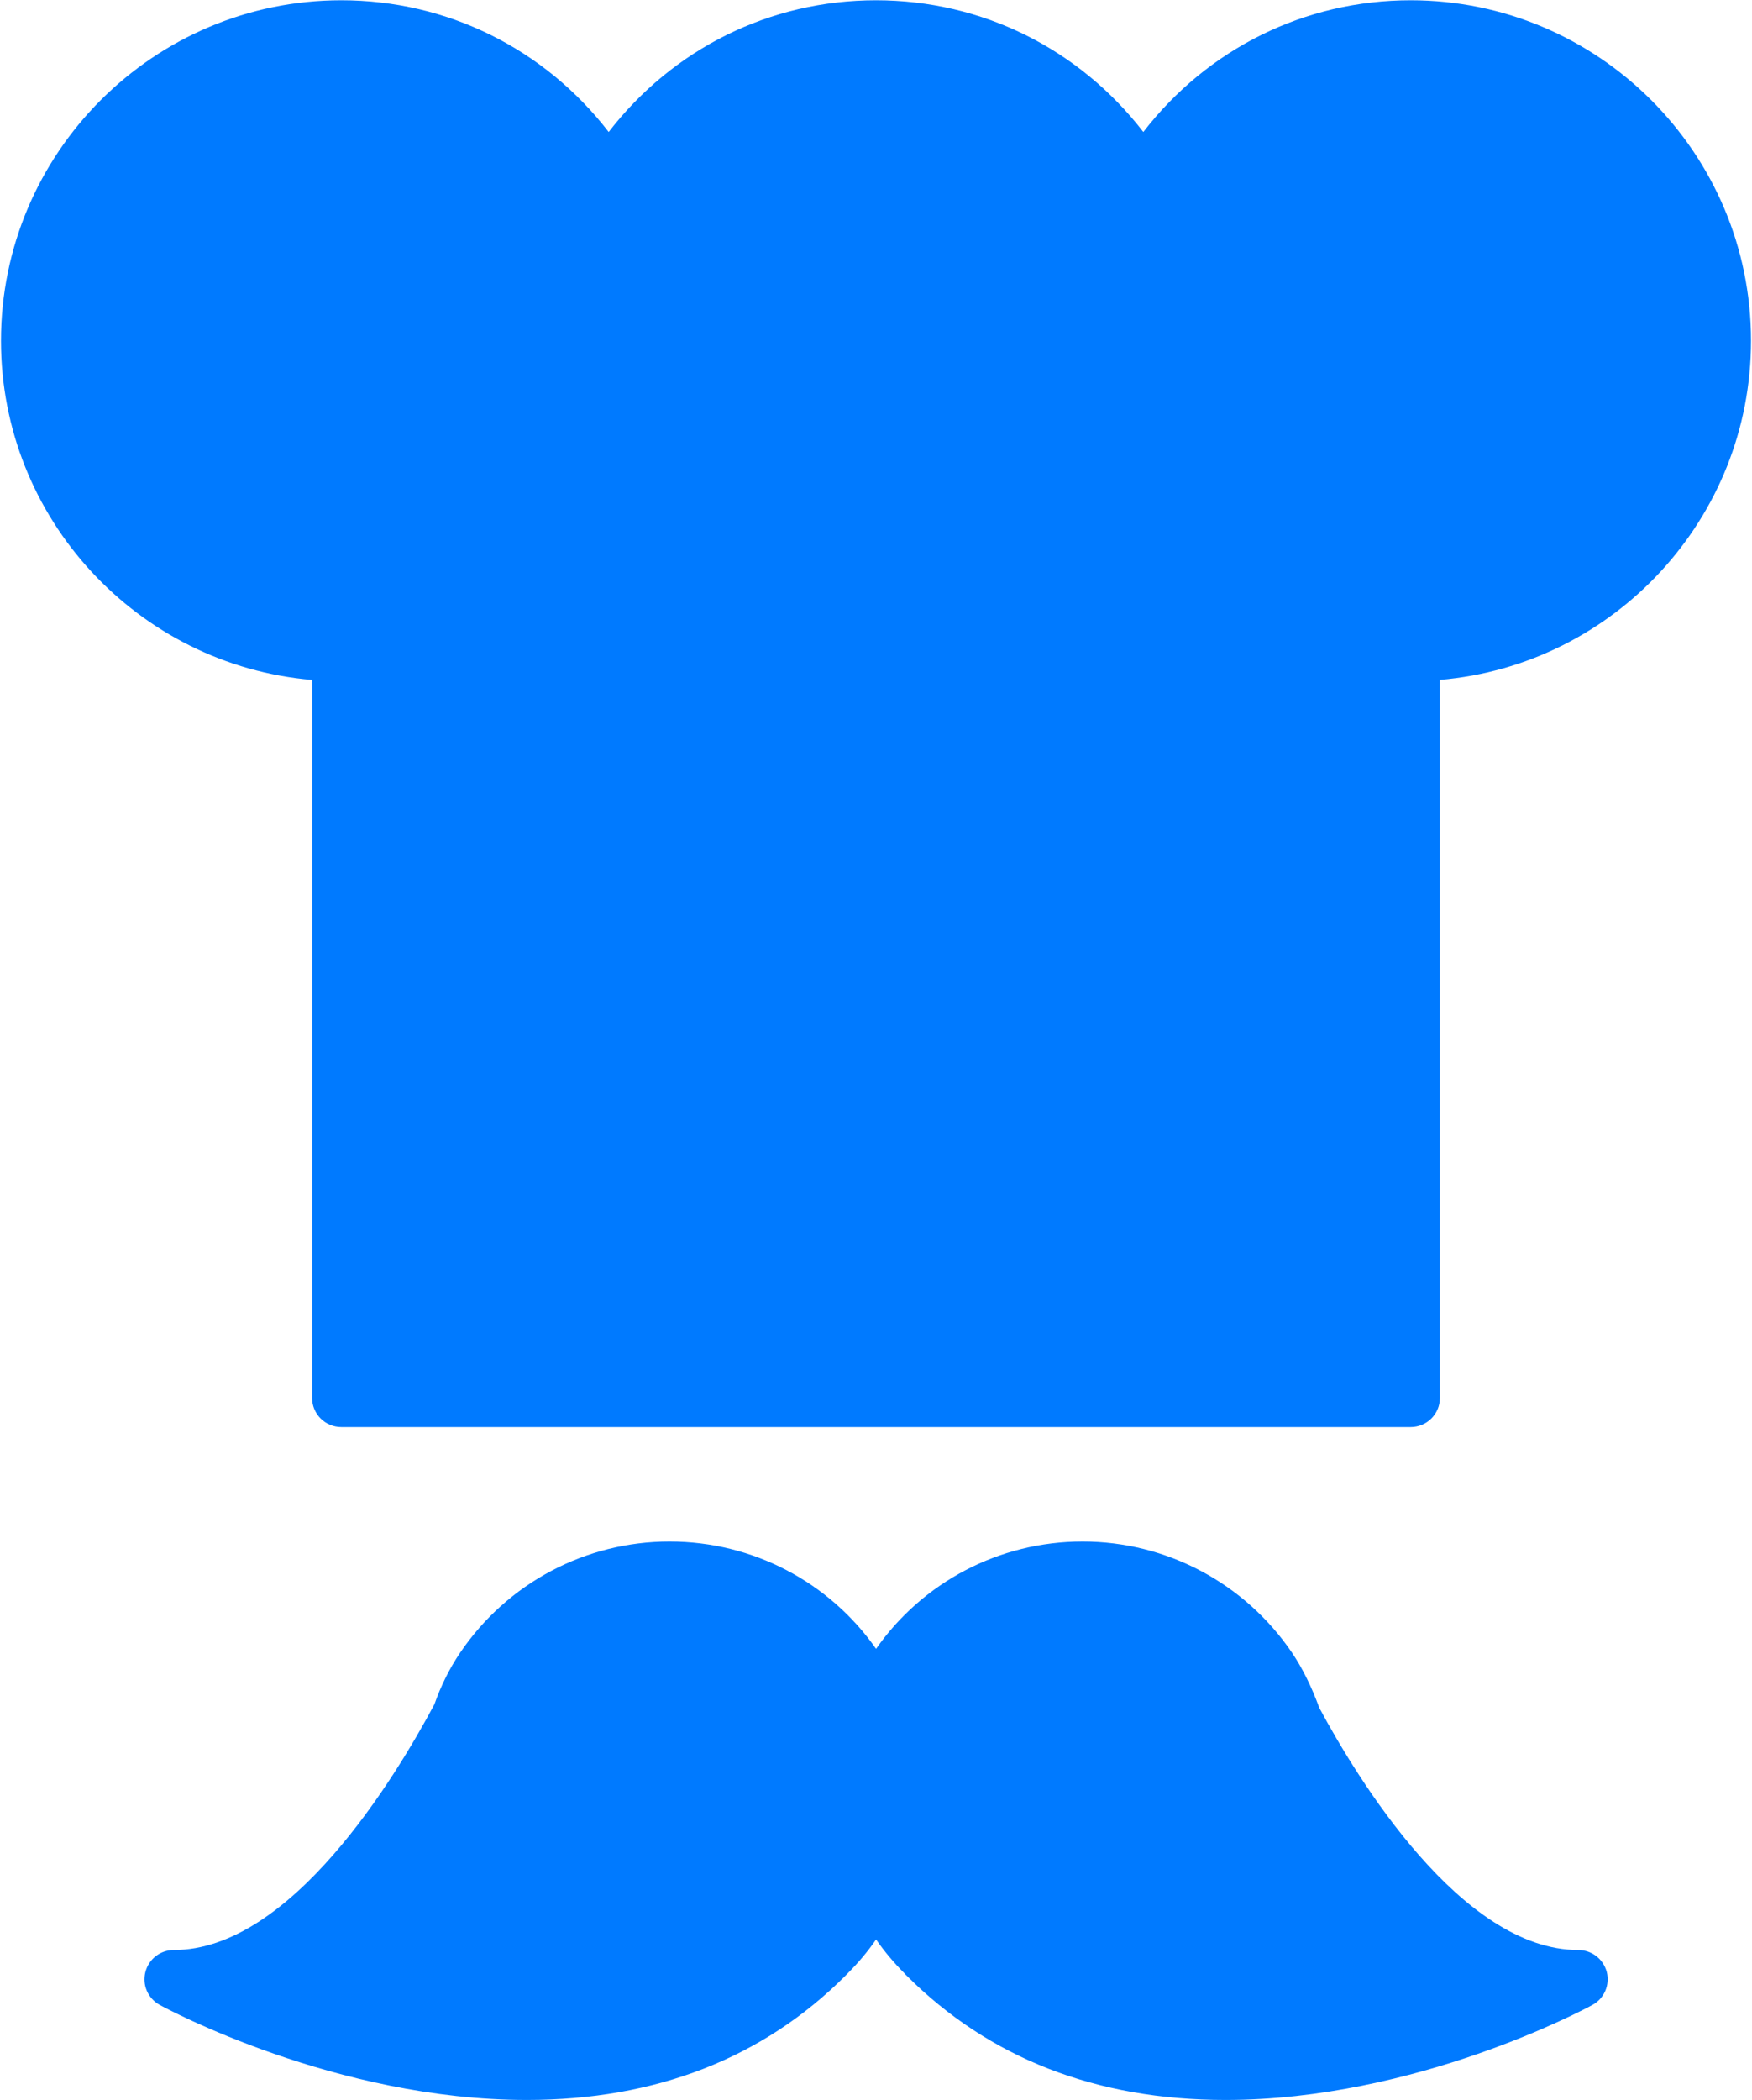 <svg xmlns="http://www.w3.org/2000/svg" xmlns:xlink="http://www.w3.org/1999/xlink" preserveAspectRatio="xMidYMid" width="26.76" height="32.062" viewBox="0 0 26.76 32.062">
  <defs>
    <style>
      .cls-1 {
        fill: #007aff;
        fill-rule: evenodd;
      }
    </style>
  </defs>
  <path d="M21.993,10.379 L21.993,21.341 C21.993,21.587 21.793,21.786 21.547,21.786 L5.213,21.786 C4.967,21.786 4.767,21.587 4.767,21.341 L4.767,10.380 C2.109,10.154 0.015,7.918 0.015,5.202 C0.015,2.336 2.346,0.004 5.213,0.004 C6.833,0.004 8.316,0.745 9.297,2.015 C10.278,0.745 11.760,0.004 13.380,0.004 C15.000,0.004 16.482,0.745 17.463,2.015 C18.444,0.745 19.927,0.004 21.547,0.004 C24.413,0.004 26.745,2.336 26.745,5.201 C26.745,7.917 24.652,10.153 21.993,10.379 ZM2.653,29.769 C4.442,29.769 6.034,27.144 6.636,26.016 C6.729,25.748 6.865,25.470 7.029,25.229 C7.750,24.167 8.945,23.533 10.226,23.533 C11.503,23.533 12.669,24.155 13.381,25.171 C14.093,24.155 15.259,23.533 16.536,23.533 C17.816,23.533 19.011,24.167 19.732,25.227 C19.894,25.468 20.031,25.744 20.151,26.072 C20.727,27.144 22.320,29.769 24.108,29.769 C24.312,29.769 24.490,29.907 24.542,30.105 C24.592,30.303 24.502,30.510 24.323,30.607 C24.214,30.667 21.626,32.058 18.719,32.058 C18.718,32.058 18.718,32.058 18.718,32.058 C16.744,32.058 15.106,31.418 13.846,30.158 C13.835,30.148 13.825,30.138 13.817,30.127 C13.657,29.967 13.511,29.795 13.381,29.608 C13.252,29.795 13.106,29.967 12.945,30.128 C12.936,30.138 12.927,30.148 12.916,30.158 C11.657,31.418 10.018,32.058 8.045,32.058 C5.136,32.058 2.548,30.667 2.440,30.607 C2.260,30.509 2.170,30.303 2.221,30.105 C2.271,29.908 2.448,29.769 2.653,29.769 Z" class="cls-1"/>
</svg>
